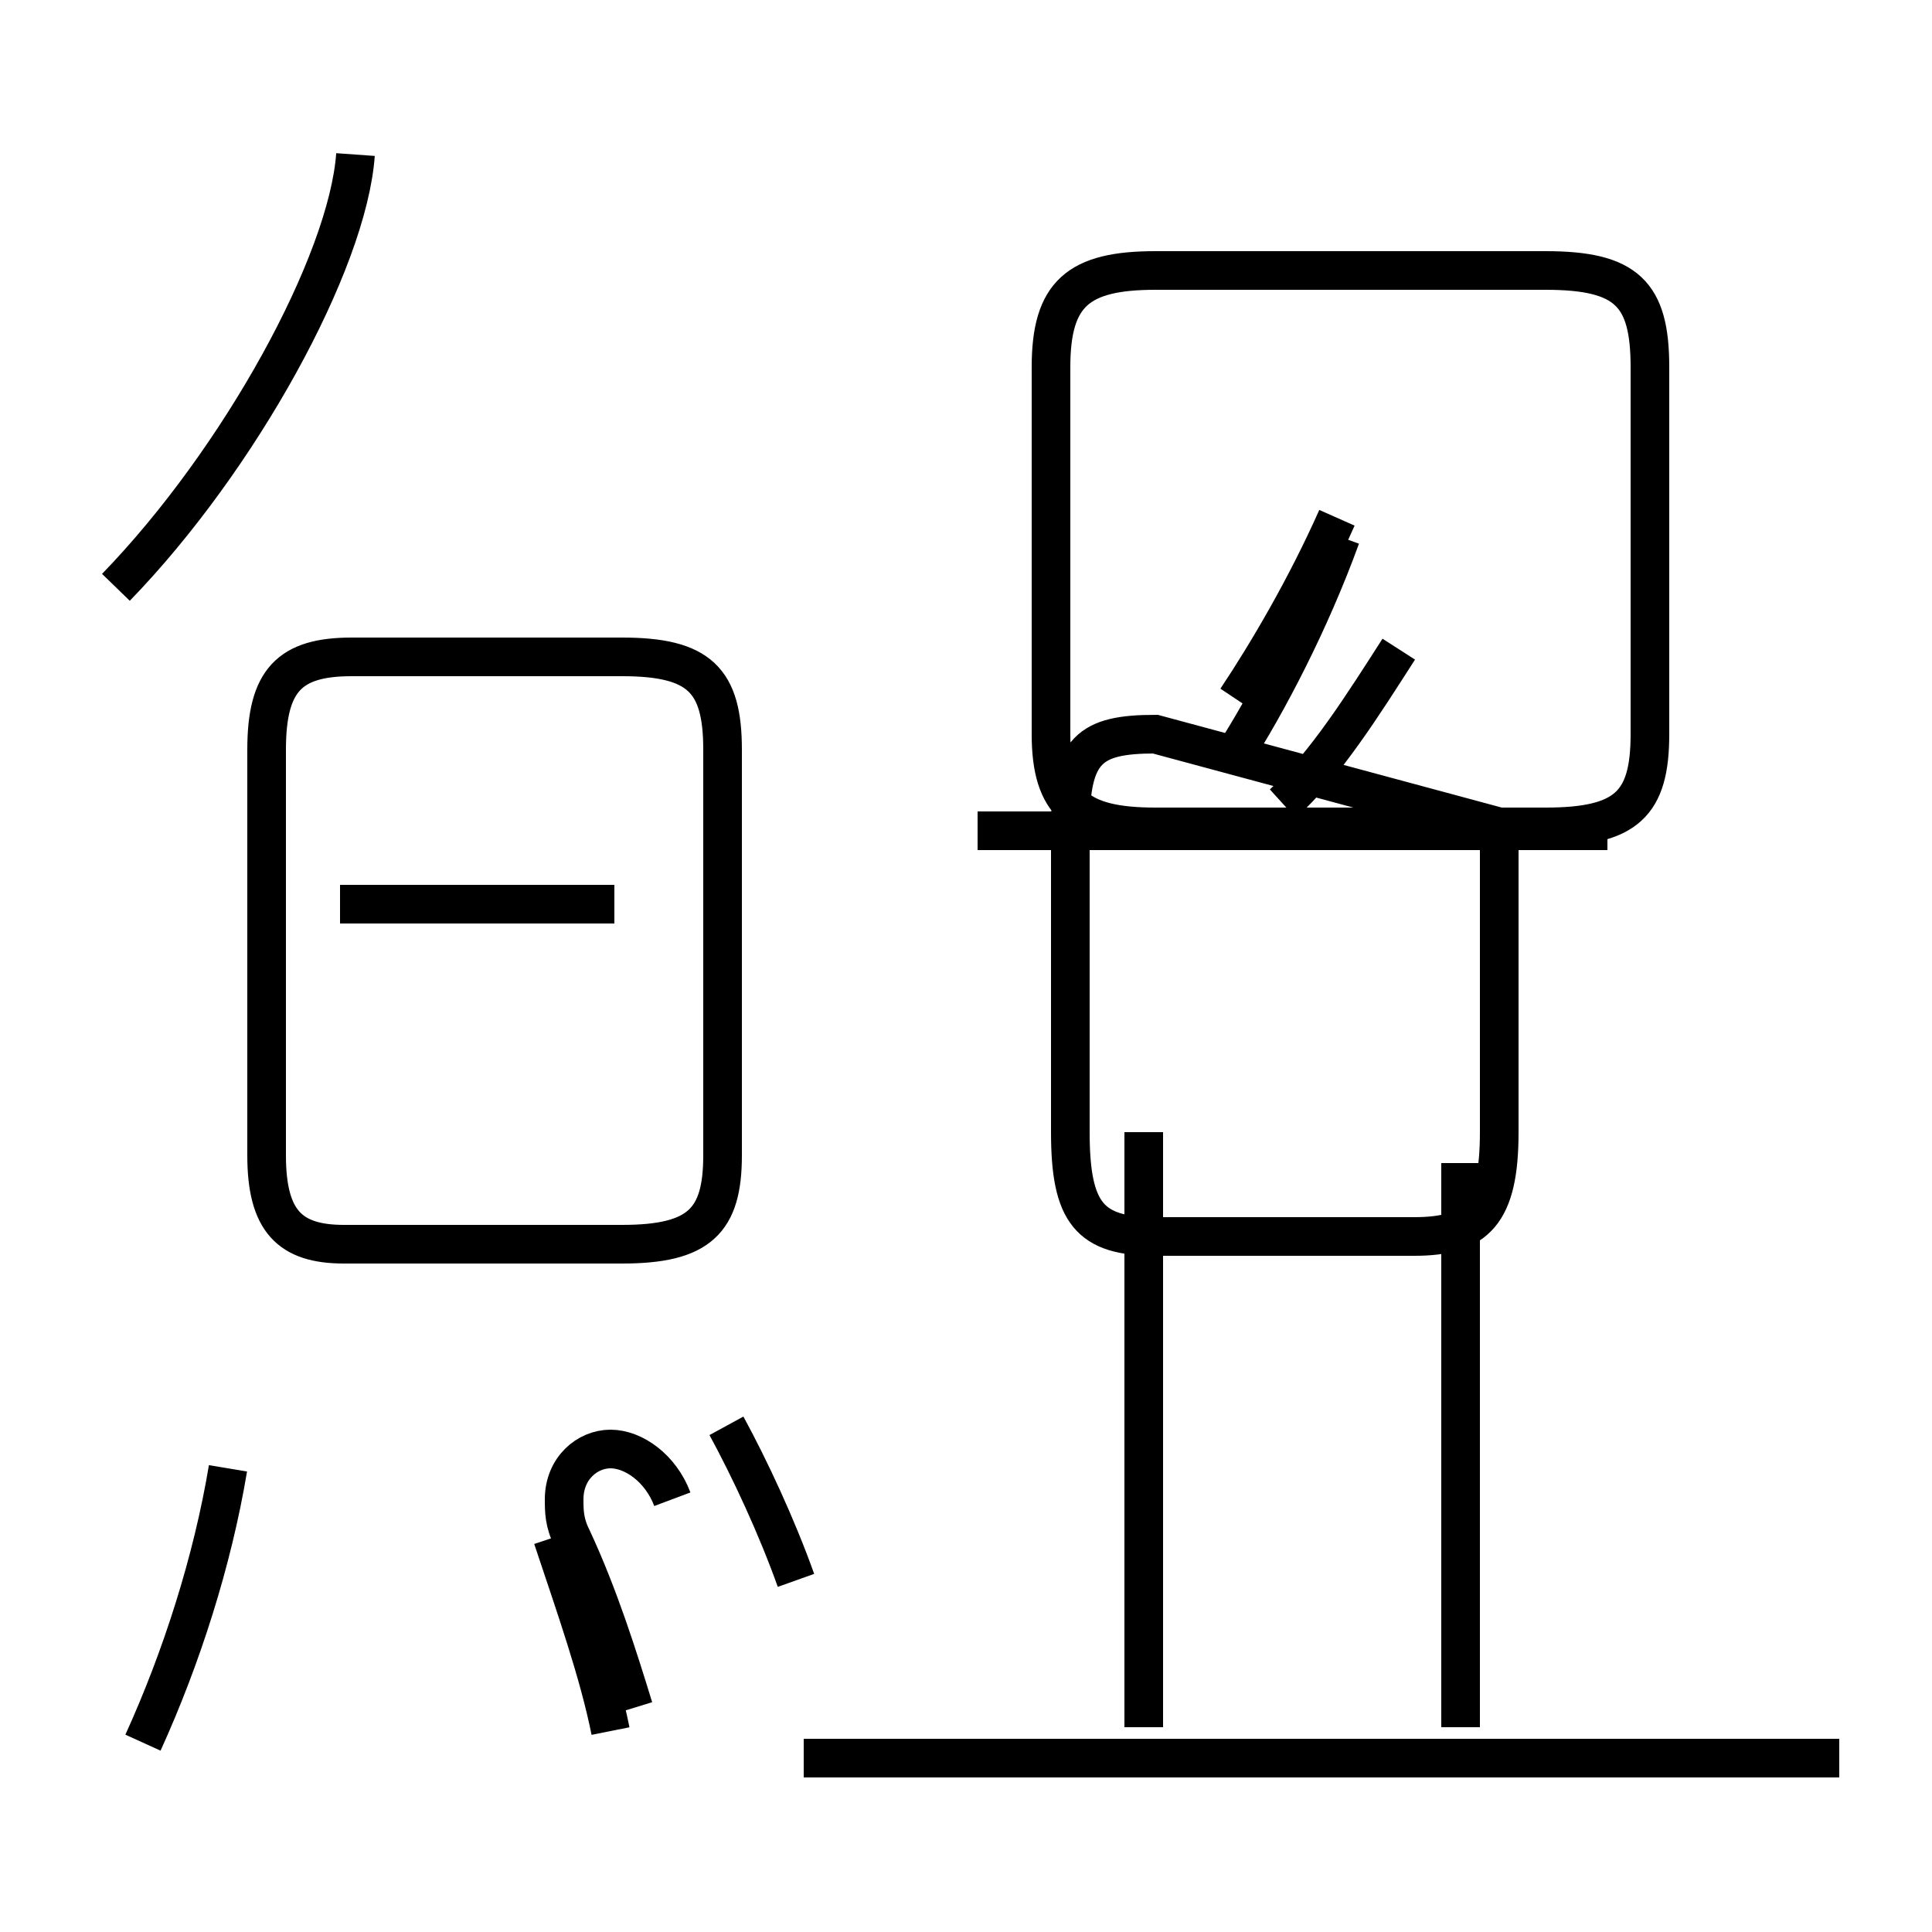 <?xml version='1.0' encoding='utf8'?>
<svg viewBox="0.0 -44.0 50.0 50.0" version="1.1" xmlns="http://www.w3.org/2000/svg">
<rect x="0.0" y="-44.0" width="50.0" height="50.0" fill="#808080" stroke="none"/>
<rect x="-1000" y="-1000" width="2000" height="2000" stroke="white" fill="white"/>
<g style="fill:none; stroke:#000000;  stroke-width:1">
<path d="M 3.7 -1.1 C 4.7 1.1 5.5 3.6 5.9 6.0 M 3.0 28.8 C 6.2 32.1 9.0 37.2 9.2 40.0 M 10.3 11.8 L 8.9 11.8 C 7.5 11.8 6.9 12.4 6.9 14.1 L 6.9 24.6 C 6.9 26.4 7.5 27.0 9.1 27.0 L 16.1 27.0 C 18.1 27.0 18.7 26.4 18.7 24.6 L 18.7 14.1 C 18.7 12.4 18.1 11.8 16.1 11.8 Z M 15.9 20.6 L 8.8 20.6 M 15.8 -0.8 C 15.5 0.7 14.9 2.4 14.3 4.2 M 17.4 5.2 C 17.1 6.0 16.4 6.5 15.8 6.5 C 15.2 6.5 14.6 6.0 14.6 5.2 C 14.6 4.9 14.6 4.6 14.8 4.2 C 15.5 2.7 16.0 1.1 16.4 -0.2 M 20.6 3.1 C 20.1 4.5 19.4 6.0 18.8 7.1 M 29.6 -0.7 L 29.6 14.7 M 47.6 -1.5 L 20.8 -1.5 M 29.9 22.6 C 27.9 22.6 27.2 23.2 27.2 25.0 L 27.2 34.5 C 27.2 36.4 27.9 37.0 29.9 37.0 L 40.0 37.0 C 42.1 37.0 42.7 36.4 42.7 34.5 L 42.7 25.0 C 42.7 23.2 42.1 22.6 40.0 22.6 Z M 33.2 23.2 C 34.3 24.2 35.3 25.8 36.2 27.2 M 32.0 25.9 C 32.8 27.1 33.8 28.8 34.6 30.6 M 31.9 24.4 C 32.8 25.8 33.9 27.9 34.7 30.1 M 41.6 22.5 L 25.3 22.5 M 38.8 22.6 L 38.8 14.7 C 38.8 12.6 38.2 12.0 36.6 12.0 L 29.9 12.0 C 28.2 12.0 27.7 12.6 27.7 14.7 L 27.7 22.6 C 27.7 24.6 28.2 25.0 29.9 25.0 Z M 37.8 -0.7 L 37.8 13.9 " transform="scale(1, -1)" />
</g>
</svg>